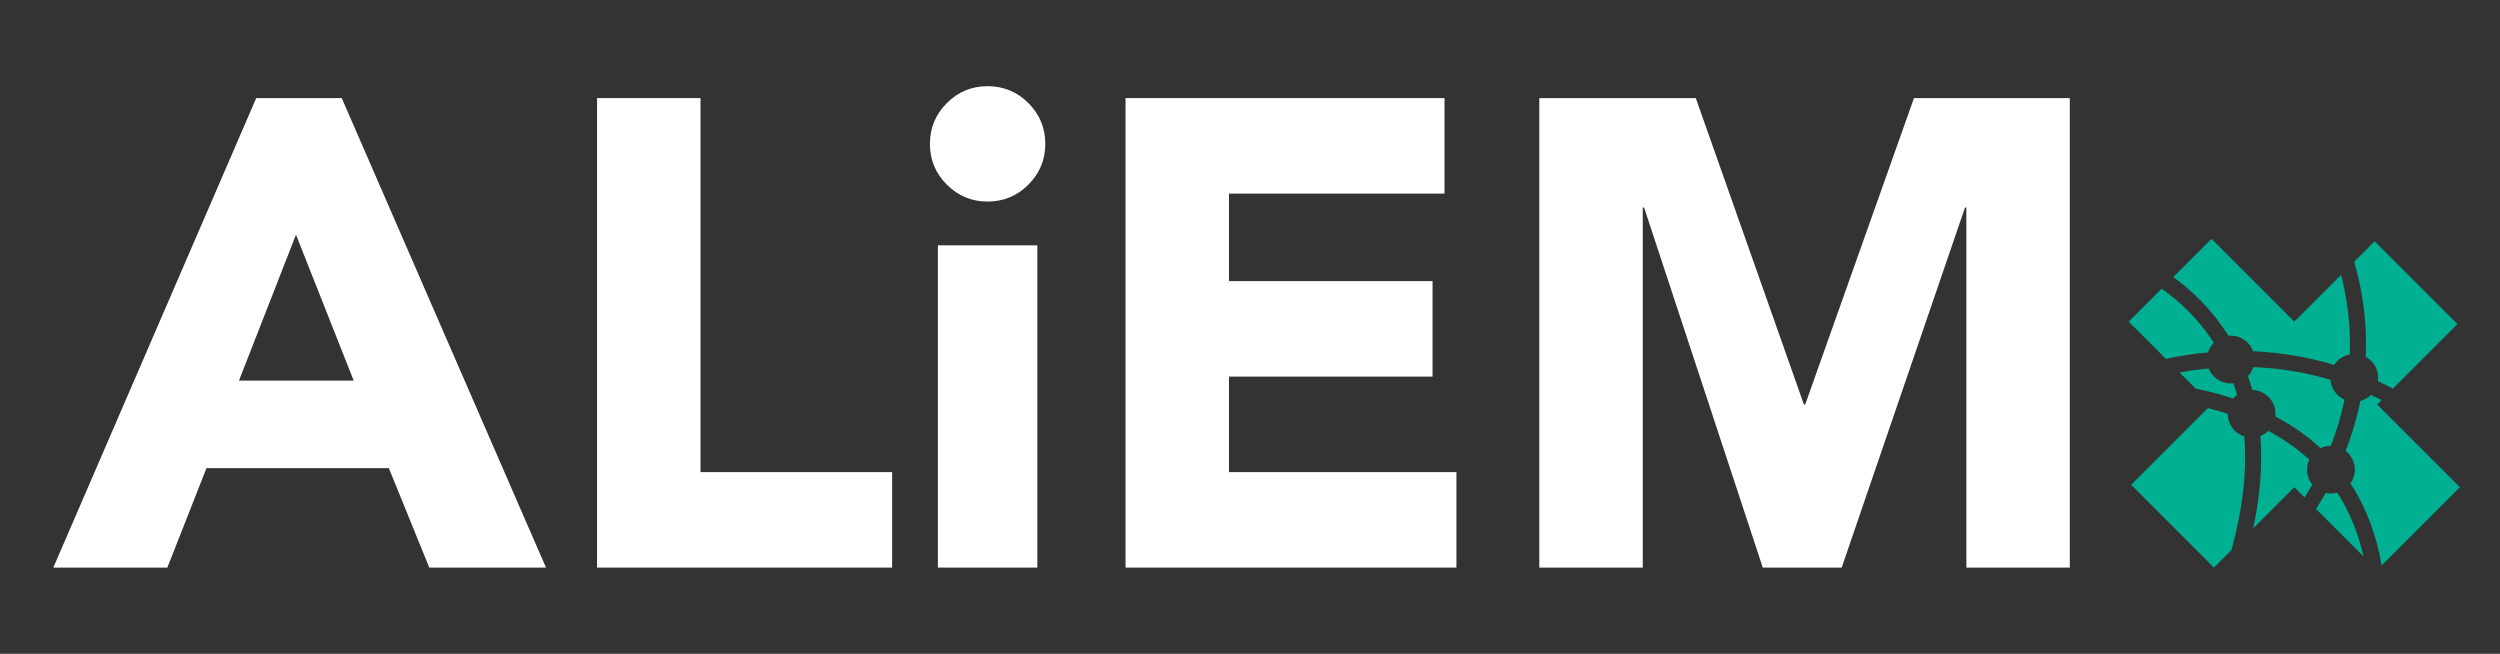 <?xml version="1.0" encoding="UTF-8"?>
<!DOCTYPE svg PUBLIC "-//W3C//DTD SVG 1.1//EN" "http://www.w3.org/Graphics/SVG/1.1/DTD/svg11.dtd">
<svg version="1.1" xmlns="http://www.w3.org/2000/svg" xmlns:xlink="http://www.w3.org/1999/xlink" x="0" y="0" width="410" height="107.218" viewBox="0, 0, 410, 107.218">
  <rect x="0" y="0" width="410" height="107.218" fill="#333333" stroke="none"/>
  <g id="ink_ext_XXXXXX">
    <g>
      <path d="M358.721,58.202 C359.812,58.037 360.943,57.902 362.104,57.797 C362.286,57.214 362.604,56.666 363.064,56.203 C360.536,52.27 357.41,49.392 354.513,47.341 L349.106,52.748 L355.2,58.842 C356.346,58.601 357.518,58.384 358.721,58.202" fill="#00B092" id="path3448"/>
      <path d="M368.659,61.677 C368.924,62.422 369.166,63.178 369.382,63.946 C370.345,63.974 371.3,64.352 372.035,65.088 C372.912,65.964 373.283,67.152 373.155,68.295 C374.948,69.248 376.684,70.338 378.324,71.601 C379.108,72.205 379.85,72.843 380.564,73.501 C381.098,73.243 381.678,73.108 382.26,73.107 C383.233,70.624 383.982,68.098 384.503,65.532 C384.078,65.342 383.68,65.078 383.332,64.73 C382.652,64.049 382.276,63.181 382.201,62.292 C378.097,61.063 373.879,60.369 369.551,60.206 C369.372,60.741 369.076,61.245 368.659,61.677" fill="#00B092" id="path3450"/>
      <path d="M366.497,65.087 C366.617,64.968 366.744,64.861 366.875,64.76 C366.695,64.114 366.494,63.479 366.278,62.852 C365.136,62.979 363.948,62.607 363.073,61.731 C362.689,61.348 362.402,60.904 362.21,60.43 C361.183,60.53 360.153,60.65 359.114,60.807 C358.551,60.892 357.995,60.987 357.444,61.086 L360.083,63.725 C362.127,64.148 364.195,64.686 366.247,65.364 C366.325,65.269 366.408,65.177 366.497,65.087" fill="#00B092" id="path3452"/>
      <path d="M369.531,86.64 L376.264,79.907 L377.941,81.583 C378.383,80.88 378.807,80.173 379.21,79.461 C378.272,78.288 378.11,76.702 378.718,75.384 C378.079,74.796 377.417,74.227 376.717,73.688 C375.224,72.539 373.638,71.539 371.992,70.664 C371.61,71.036 371.171,71.314 370.702,71.499 C371.065,76.191 370.675,81.244 369.531,86.64" fill="#00B092" id="path3454"/>
      <path d="M368.07,71.583 C367.495,71.399 366.953,71.082 366.497,70.626 C365.736,69.864 365.354,68.867 365.351,67.869 C364.268,67.515 363.179,67.201 362.088,66.924 L349.507,79.506 L363.086,93.085 L365.951,90.22 C367.817,83.447 368.524,77.224 368.07,71.583" fill="#00B092" id="path3456"/>
      <path d="M388.014,55.188 C388.043,56.247 388.034,57.364 387.983,58.529 C388.301,58.703 388.601,58.922 388.87,59.192 C389.779,60.1 390.143,61.344 389.972,62.526 C390.792,62.899 391.617,63.304 392.444,63.727 L403.021,53.15 L389.442,39.571 L386.082,42.93 C387.036,46.185 387.879,50.356 388.014,55.188" fill="#00B092" id="path3458"/>
      <path d="M383.307,80.796 C382.687,80.966 382.036,80.979 381.41,80.839 C380.917,81.711 380.391,82.589 379.829,83.471 L387.617,91.26 C386.745,87.356 385.306,83.861 383.307,80.796" fill="#00B092" id="path3460"/>
      <path d="M365.461,55.065 C366.586,54.956 367.749,55.332 368.61,56.193 C369.024,56.607 369.323,57.092 369.513,57.607 C373.695,57.781 378.167,58.451 382.811,59.84 C382.959,59.61 383.132,59.393 383.332,59.192 C383.909,58.615 384.621,58.257 385.366,58.115 C385.399,57.168 385.407,56.217 385.381,55.262 C385.273,51.374 384.668,47.919 383.933,45.08 L376.264,52.748 L362.685,39.169 L356.418,45.435 C359.508,47.678 362.796,50.804 365.461,55.065" fill="#00B092" id="path3462"/>
      <path d="M389.843,66.328 L390.564,65.607 C389.985,65.319 389.403,65.042 388.819,64.776 C388.321,65.257 387.728,65.578 387.101,65.743 C386.579,68.347 385.801,71.096 384.691,73.946 C384.812,74.041 384.929,74.142 385.04,74.253 C386.409,75.622 386.548,77.748 385.468,79.277 C388.014,83.15 389.725,87.648 390.591,92.739 L403.423,79.907 L389.843,66.328" fill="#00B092" id="path3464"/>
    </g>
    <path d="M48.543,38.493 L39.191,62.418 L58.006,62.418 L48.543,38.493 z M42.019,16.09 L56.047,16.09 L89.543,93.085 L70.403,93.085 L63.769,76.773 L33.862,76.773 L27.446,93.085 L8.742,93.085 L42.019,16.09" fill="#FFFFFF" id="path3466"/>
    <path d="M97.916,16.09 L114.881,16.09 L114.881,77.426 L146.309,77.426 L146.309,93.085 L97.916,93.085 L97.916,16.09" fill="#FFFFFF" id="path3468"/>
    <path d="M153.812,40.232 L170.124,40.232 L170.124,93.085 L153.812,93.085 L153.812,40.232 z M152.507,23.595 C152.507,20.984 153.432,18.755 155.281,16.906 C157.129,15.057 159.358,14.133 161.968,14.133 C164.578,14.133 166.808,15.057 168.657,16.906 C170.506,18.755 171.429,20.984 171.429,23.595 C171.429,26.204 170.506,28.433 168.657,30.282 C166.808,32.131 164.578,33.055 161.968,33.055 C159.358,33.055 157.129,32.131 155.281,30.282 C153.432,28.433 152.507,26.204 152.507,23.595" fill="#FFFFFF" id="path3470"/>
    <path d="M184.588,16.09 L236.897,16.09 L236.897,31.75 L201.553,31.75 L201.553,46.105 L234.939,46.105 L234.939,61.764 L201.553,61.764 L201.553,77.426 L238.854,77.426 L238.854,93.085 L184.588,93.085 L184.588,16.09" fill="#FFFFFF" id="path3472"/>
    <path d="M252.447,16.09 L278.112,16.09 L295.838,66.332 L296.056,66.332 L313.891,16.09 L339.447,16.09 L339.447,93.085 L322.482,93.085 L322.482,34.034 L322.264,34.034 L302.037,93.085 L289.096,93.085 L269.629,34.034 L269.412,34.034 L269.412,93.085 L252.447,93.085 L252.447,16.09" fill="#FFFFFF" id="path3474"/>
  </g>
</svg>

